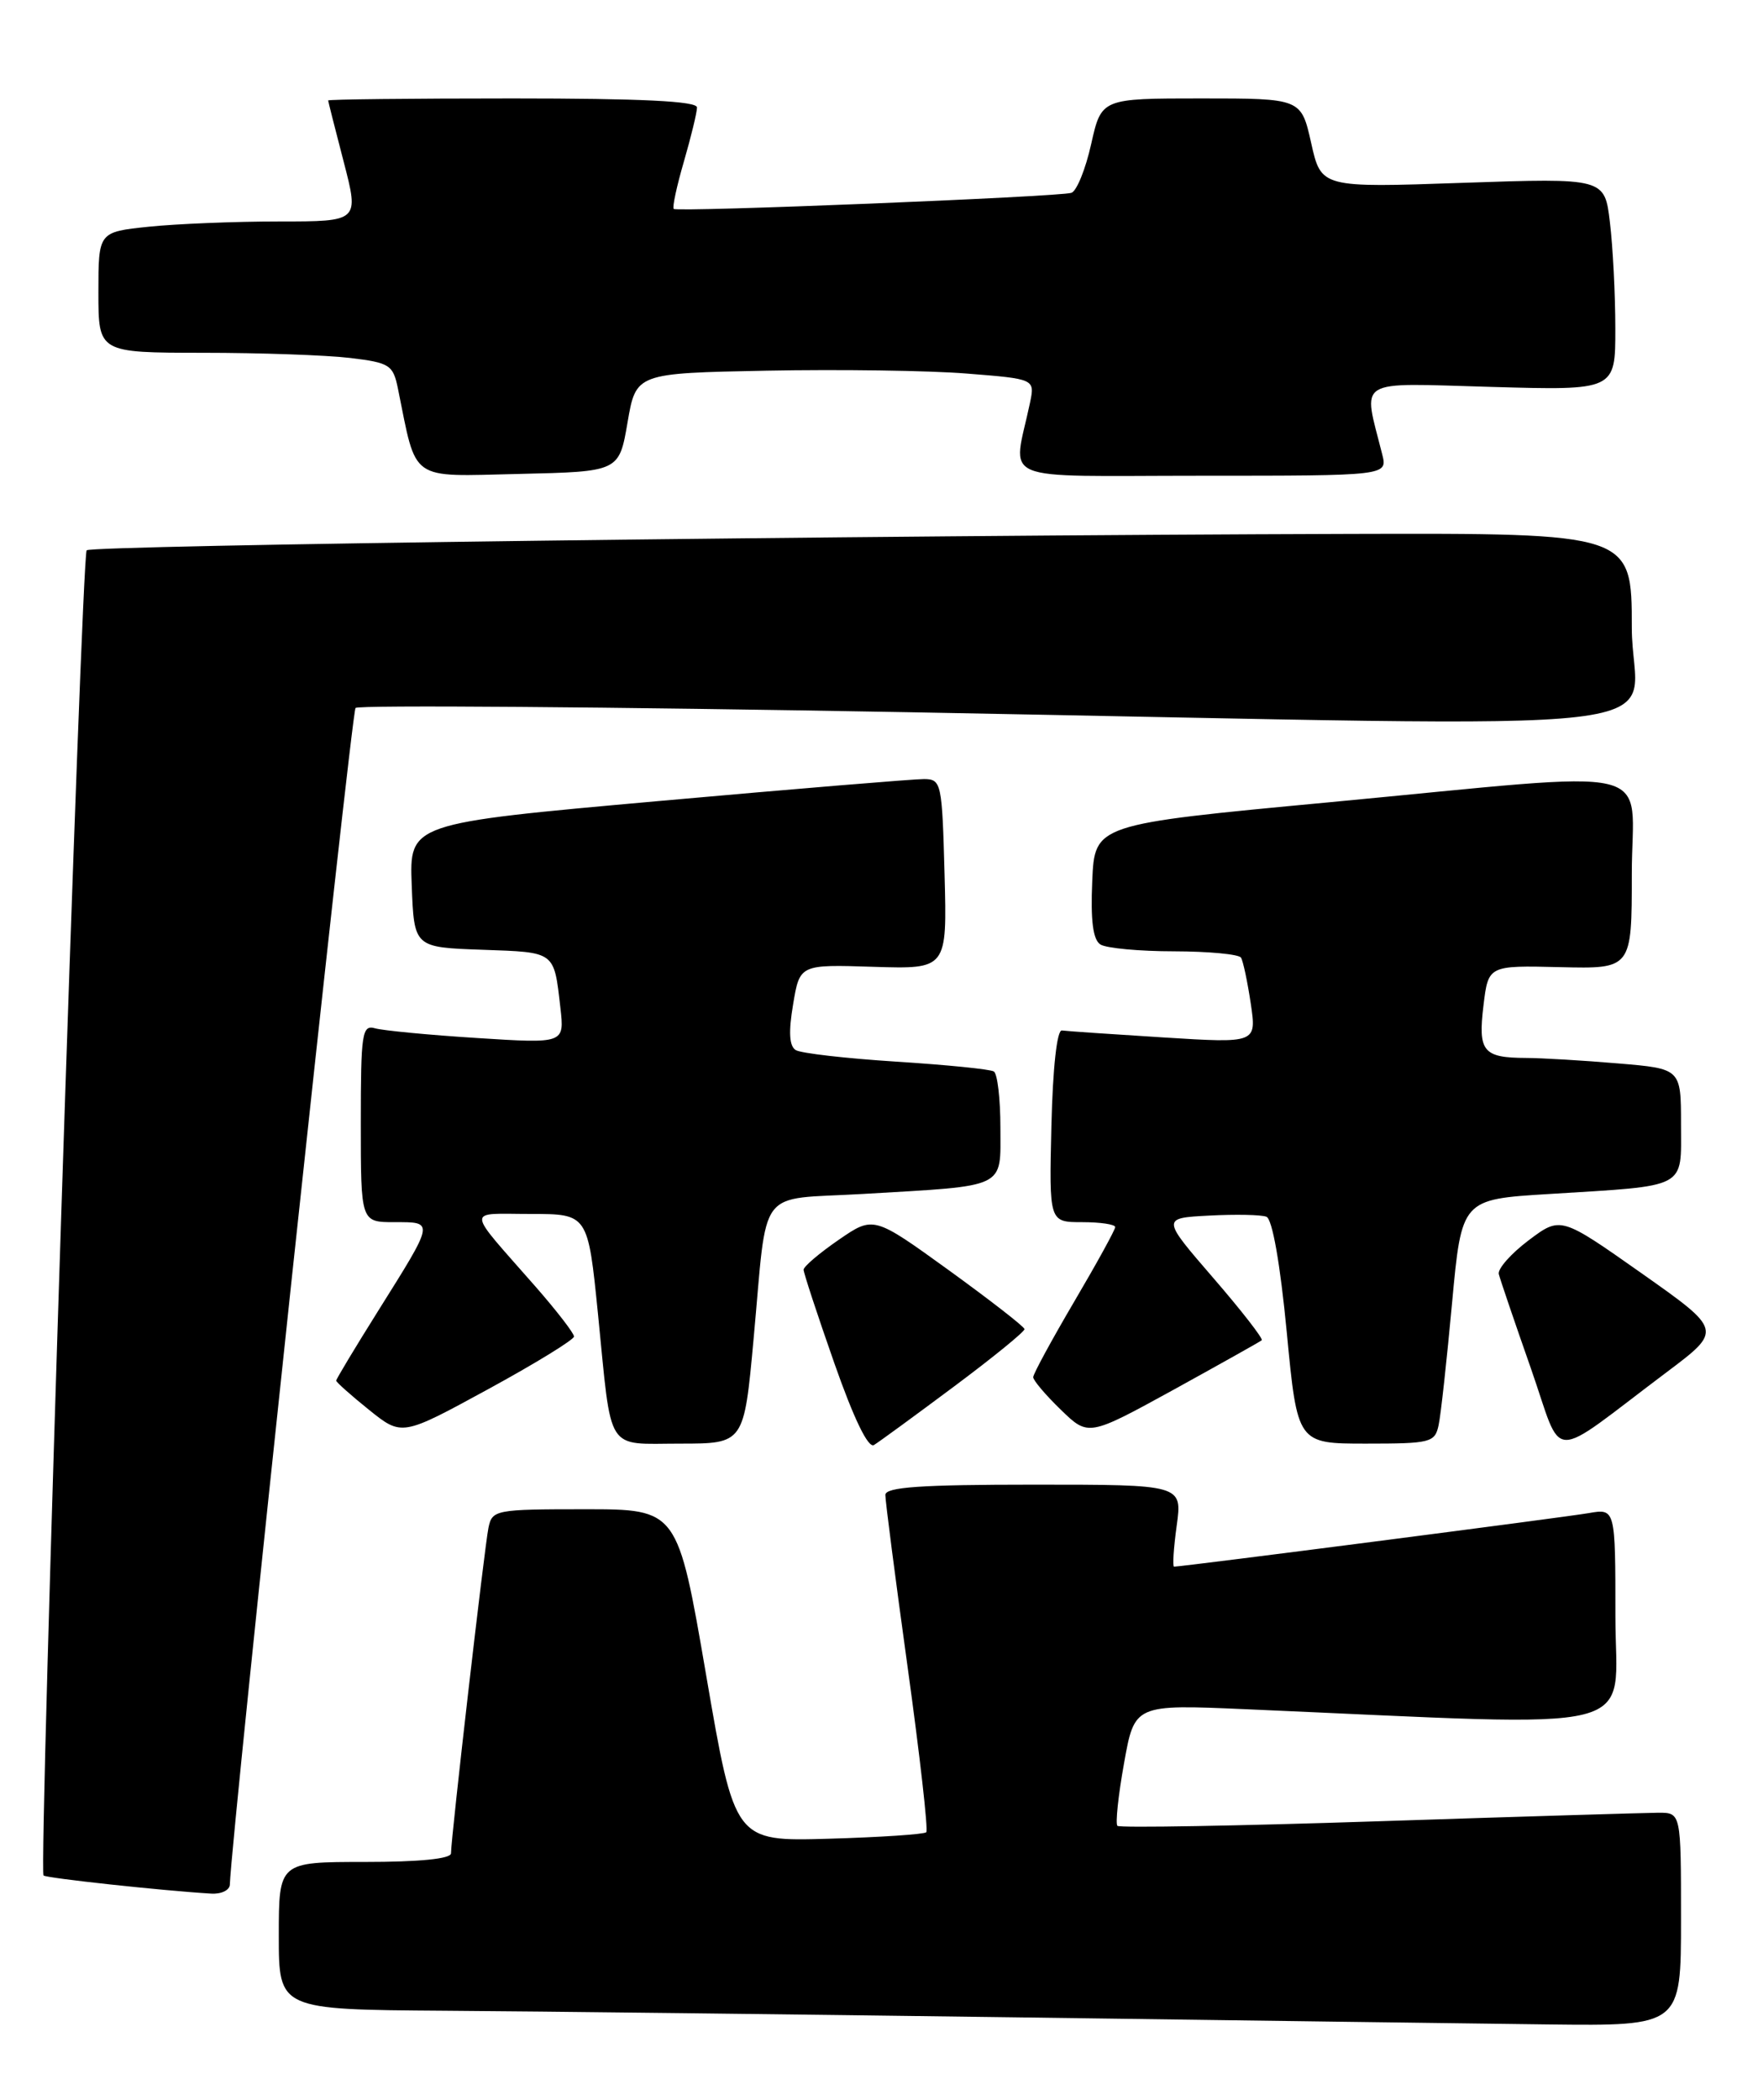 <?xml version="1.0" encoding="UTF-8" standalone="no"?>
<!DOCTYPE svg PUBLIC "-//W3C//DTD SVG 1.1//EN" "http://www.w3.org/Graphics/SVG/1.1/DTD/svg11.dtd" >
<svg xmlns="http://www.w3.org/2000/svg" xmlns:xlink="http://www.w3.org/1999/xlink" version="1.1" viewBox="0 0 215 256">
 <g >
 <path fill="currentColor"
d=" M 205.00 234.00 C 205.00 221.00 205.00 221.00 202.25 221.00 C 200.74 221.01 185.38 221.47 168.12 222.04 C 150.86 222.61 136.52 222.86 136.27 222.60 C 136.01 222.34 136.37 218.90 137.08 214.96 C 138.36 207.79 138.36 207.79 151.93 208.38 C 201.64 210.53 197.00 211.69 197.00 197.06 C 197.00 183.91 197.00 183.91 193.75 184.47 C 190.91 184.97 144.17 191.00 143.18 191.00 C 142.98 191.00 143.12 188.75 143.50 186.00 C 144.19 181.00 144.19 181.00 126.09 181.00 C 112.30 181.00 107.99 181.30 107.97 182.25 C 107.96 182.94 109.18 192.37 110.68 203.21 C 112.18 214.05 113.21 223.12 112.96 223.38 C 112.70 223.63 107.34 223.99 101.05 224.17 C 89.60 224.50 89.60 224.50 86.12 204.25 C 82.64 184.00 82.64 184.00 71.34 184.00 C 60.42 184.00 60.02 184.08 59.57 186.25 C 59.09 188.57 55.00 224.08 55.00 225.95 C 55.00 226.62 51.15 227.00 44.50 227.00 C 34.00 227.00 34.00 227.00 34.00 236.00 C 34.00 245.00 34.00 245.00 54.25 245.14 C 65.39 245.21 96.55 245.58 123.50 245.94 C 150.45 246.31 179.81 246.70 188.75 246.81 C 205.00 247.00 205.00 247.00 205.00 234.00 Z  M 28.03 229.75 C 28.20 223.88 42.84 86.83 43.36 86.31 C 43.73 85.94 74.07 86.17 110.77 86.83 C 210.59 88.64 199.00 90.00 199.00 76.50 C 199.00 65.00 199.00 65.00 164.75 65.09 C 105.16 65.26 11.19 66.48 10.57 67.09 C 9.93 67.74 4.71 228.04 5.31 228.65 C 5.64 228.97 19.74 230.50 25.75 230.86 C 26.99 230.94 28.02 230.44 28.03 229.75 Z  M 116.34 169.04 C 121.10 165.49 124.97 162.34 124.94 162.04 C 124.91 161.74 120.75 158.51 115.71 154.86 C 106.53 148.23 106.53 148.23 102.27 151.16 C 99.92 152.78 98.00 154.41 98.00 154.80 C 98.00 155.18 99.68 160.30 101.74 166.17 C 104.13 172.98 105.88 176.59 106.58 176.17 C 107.19 175.80 111.58 172.59 116.34 169.04 Z  M 203.28 167.27 C 210.05 162.18 210.05 162.18 200.19 155.23 C 190.32 148.28 190.32 148.28 186.41 151.22 C 184.26 152.84 182.63 154.69 182.78 155.33 C 182.94 155.97 184.69 161.12 186.67 166.76 C 190.76 178.42 188.52 178.36 203.28 167.27 Z  M 91.90 163.25 C 93.65 144.31 92.12 146.33 105.24 145.56 C 122.96 144.52 122.00 144.98 122.00 137.48 C 122.00 133.98 121.64 130.90 121.20 130.63 C 120.76 130.35 115.40 129.82 109.29 129.43 C 103.18 129.04 97.66 128.41 97.04 128.02 C 96.25 127.54 96.15 125.81 96.72 122.45 C 97.53 117.58 97.53 117.58 106.52 117.87 C 115.50 118.15 115.50 118.15 115.19 106.58 C 114.89 95.43 114.80 95.00 112.69 94.98 C 111.49 94.97 96.87 96.18 80.21 97.67 C 49.92 100.38 49.92 100.38 50.21 107.94 C 50.50 115.50 50.50 115.50 58.80 115.79 C 67.79 116.11 67.54 115.92 68.34 122.86 C 68.84 127.23 68.84 127.23 58.17 126.55 C 52.30 126.18 46.71 125.64 45.75 125.37 C 44.15 124.91 44.00 125.92 44.00 136.93 C 44.00 149.00 44.00 149.00 48.11 149.00 C 52.99 149.00 53.03 148.79 46.07 159.89 C 43.28 164.34 41.00 168.13 41.00 168.32 C 41.00 168.51 42.80 170.11 45.00 171.88 C 49.01 175.10 49.01 175.10 59.50 169.38 C 65.28 166.23 70.00 163.33 70.00 162.94 C 70.00 162.54 67.89 159.81 65.31 156.86 C 56.69 147.03 56.76 148.00 64.70 148.00 C 71.70 148.00 71.70 148.00 72.93 160.25 C 74.64 177.37 73.77 176.00 82.93 176.00 C 90.73 176.00 90.73 176.00 91.90 163.25 Z  M 175.44 173.75 C 175.71 172.51 176.44 165.81 177.08 158.86 C 178.25 146.22 178.25 146.22 188.87 145.57 C 205.98 144.51 205.00 145.02 205.00 137.07 C 205.00 130.29 205.00 130.29 197.35 129.65 C 193.14 129.29 188.08 128.99 186.10 128.98 C 180.86 128.96 180.23 128.19 180.91 122.60 C 181.50 117.70 181.50 117.70 190.25 117.91 C 199.00 118.12 199.00 118.12 199.00 106.56 C 199.00 92.87 203.44 93.92 162.00 97.82 C 133.50 100.50 133.50 100.50 133.20 107.41 C 132.99 112.26 133.29 114.57 134.20 115.15 C 134.92 115.60 138.96 115.98 143.19 115.98 C 147.42 115.99 151.09 116.34 151.34 116.75 C 151.60 117.16 152.13 119.68 152.53 122.34 C 153.25 127.19 153.25 127.19 141.88 126.48 C 135.62 126.09 130.05 125.71 129.50 125.63 C 128.90 125.55 128.39 130.15 128.22 137.25 C 127.94 149.00 127.94 149.00 131.97 149.00 C 134.19 149.00 136.00 149.27 136.00 149.60 C 136.00 149.93 133.75 154.02 131.00 158.69 C 128.25 163.37 126.00 167.51 126.00 167.90 C 126.00 168.29 127.52 170.08 129.37 171.87 C 132.73 175.13 132.73 175.13 143.12 169.43 C 148.83 166.28 153.67 163.57 153.87 163.40 C 154.08 163.23 151.42 159.80 147.95 155.79 C 141.65 148.50 141.65 148.50 147.46 148.20 C 150.66 148.03 153.80 148.09 154.44 148.34 C 155.16 148.61 156.12 154.05 156.92 162.39 C 158.22 176.00 158.22 176.00 166.59 176.00 C 174.46 176.00 174.99 175.87 175.44 173.75 Z  M 76.53 51.50 C 77.56 45.50 77.56 45.50 93.53 45.19 C 102.31 45.02 113.26 45.17 117.86 45.54 C 126.21 46.20 126.21 46.20 125.61 49.10 C 123.53 59.04 121.08 58.00 146.48 58.00 C 169.22 58.00 169.22 58.00 168.56 55.38 C 166.20 45.97 165.03 46.70 181.85 47.17 C 197.00 47.60 197.00 47.60 196.99 40.05 C 196.99 35.90 196.69 30.07 196.33 27.10 C 195.69 21.70 195.69 21.70 178.40 22.29 C 161.12 22.89 161.12 22.89 159.90 17.44 C 158.68 12.00 158.68 12.00 146.50 12.00 C 134.32 12.00 134.32 12.00 133.07 17.56 C 132.39 20.62 131.30 23.30 130.66 23.51 C 129.15 24.00 82.61 25.88 82.16 25.47 C 81.97 25.29 82.53 22.68 83.41 19.67 C 84.28 16.66 85.00 13.70 85.00 13.10 C 85.00 12.33 78.15 12.00 62.50 12.00 C 50.12 12.00 40.01 12.11 40.02 12.25 C 40.03 12.39 40.88 15.76 41.92 19.75 C 43.80 27.00 43.80 27.00 34.05 27.00 C 28.68 27.00 21.53 27.29 18.15 27.64 C 12.00 28.28 12.00 28.28 12.00 35.64 C 12.00 43.00 12.00 43.00 24.75 43.01 C 31.76 43.01 39.84 43.30 42.70 43.64 C 47.53 44.22 47.94 44.49 48.53 47.38 C 50.86 58.84 49.79 58.09 63.30 57.78 C 75.50 57.50 75.50 57.50 76.53 51.50 Z "/>
</g>
</svg>